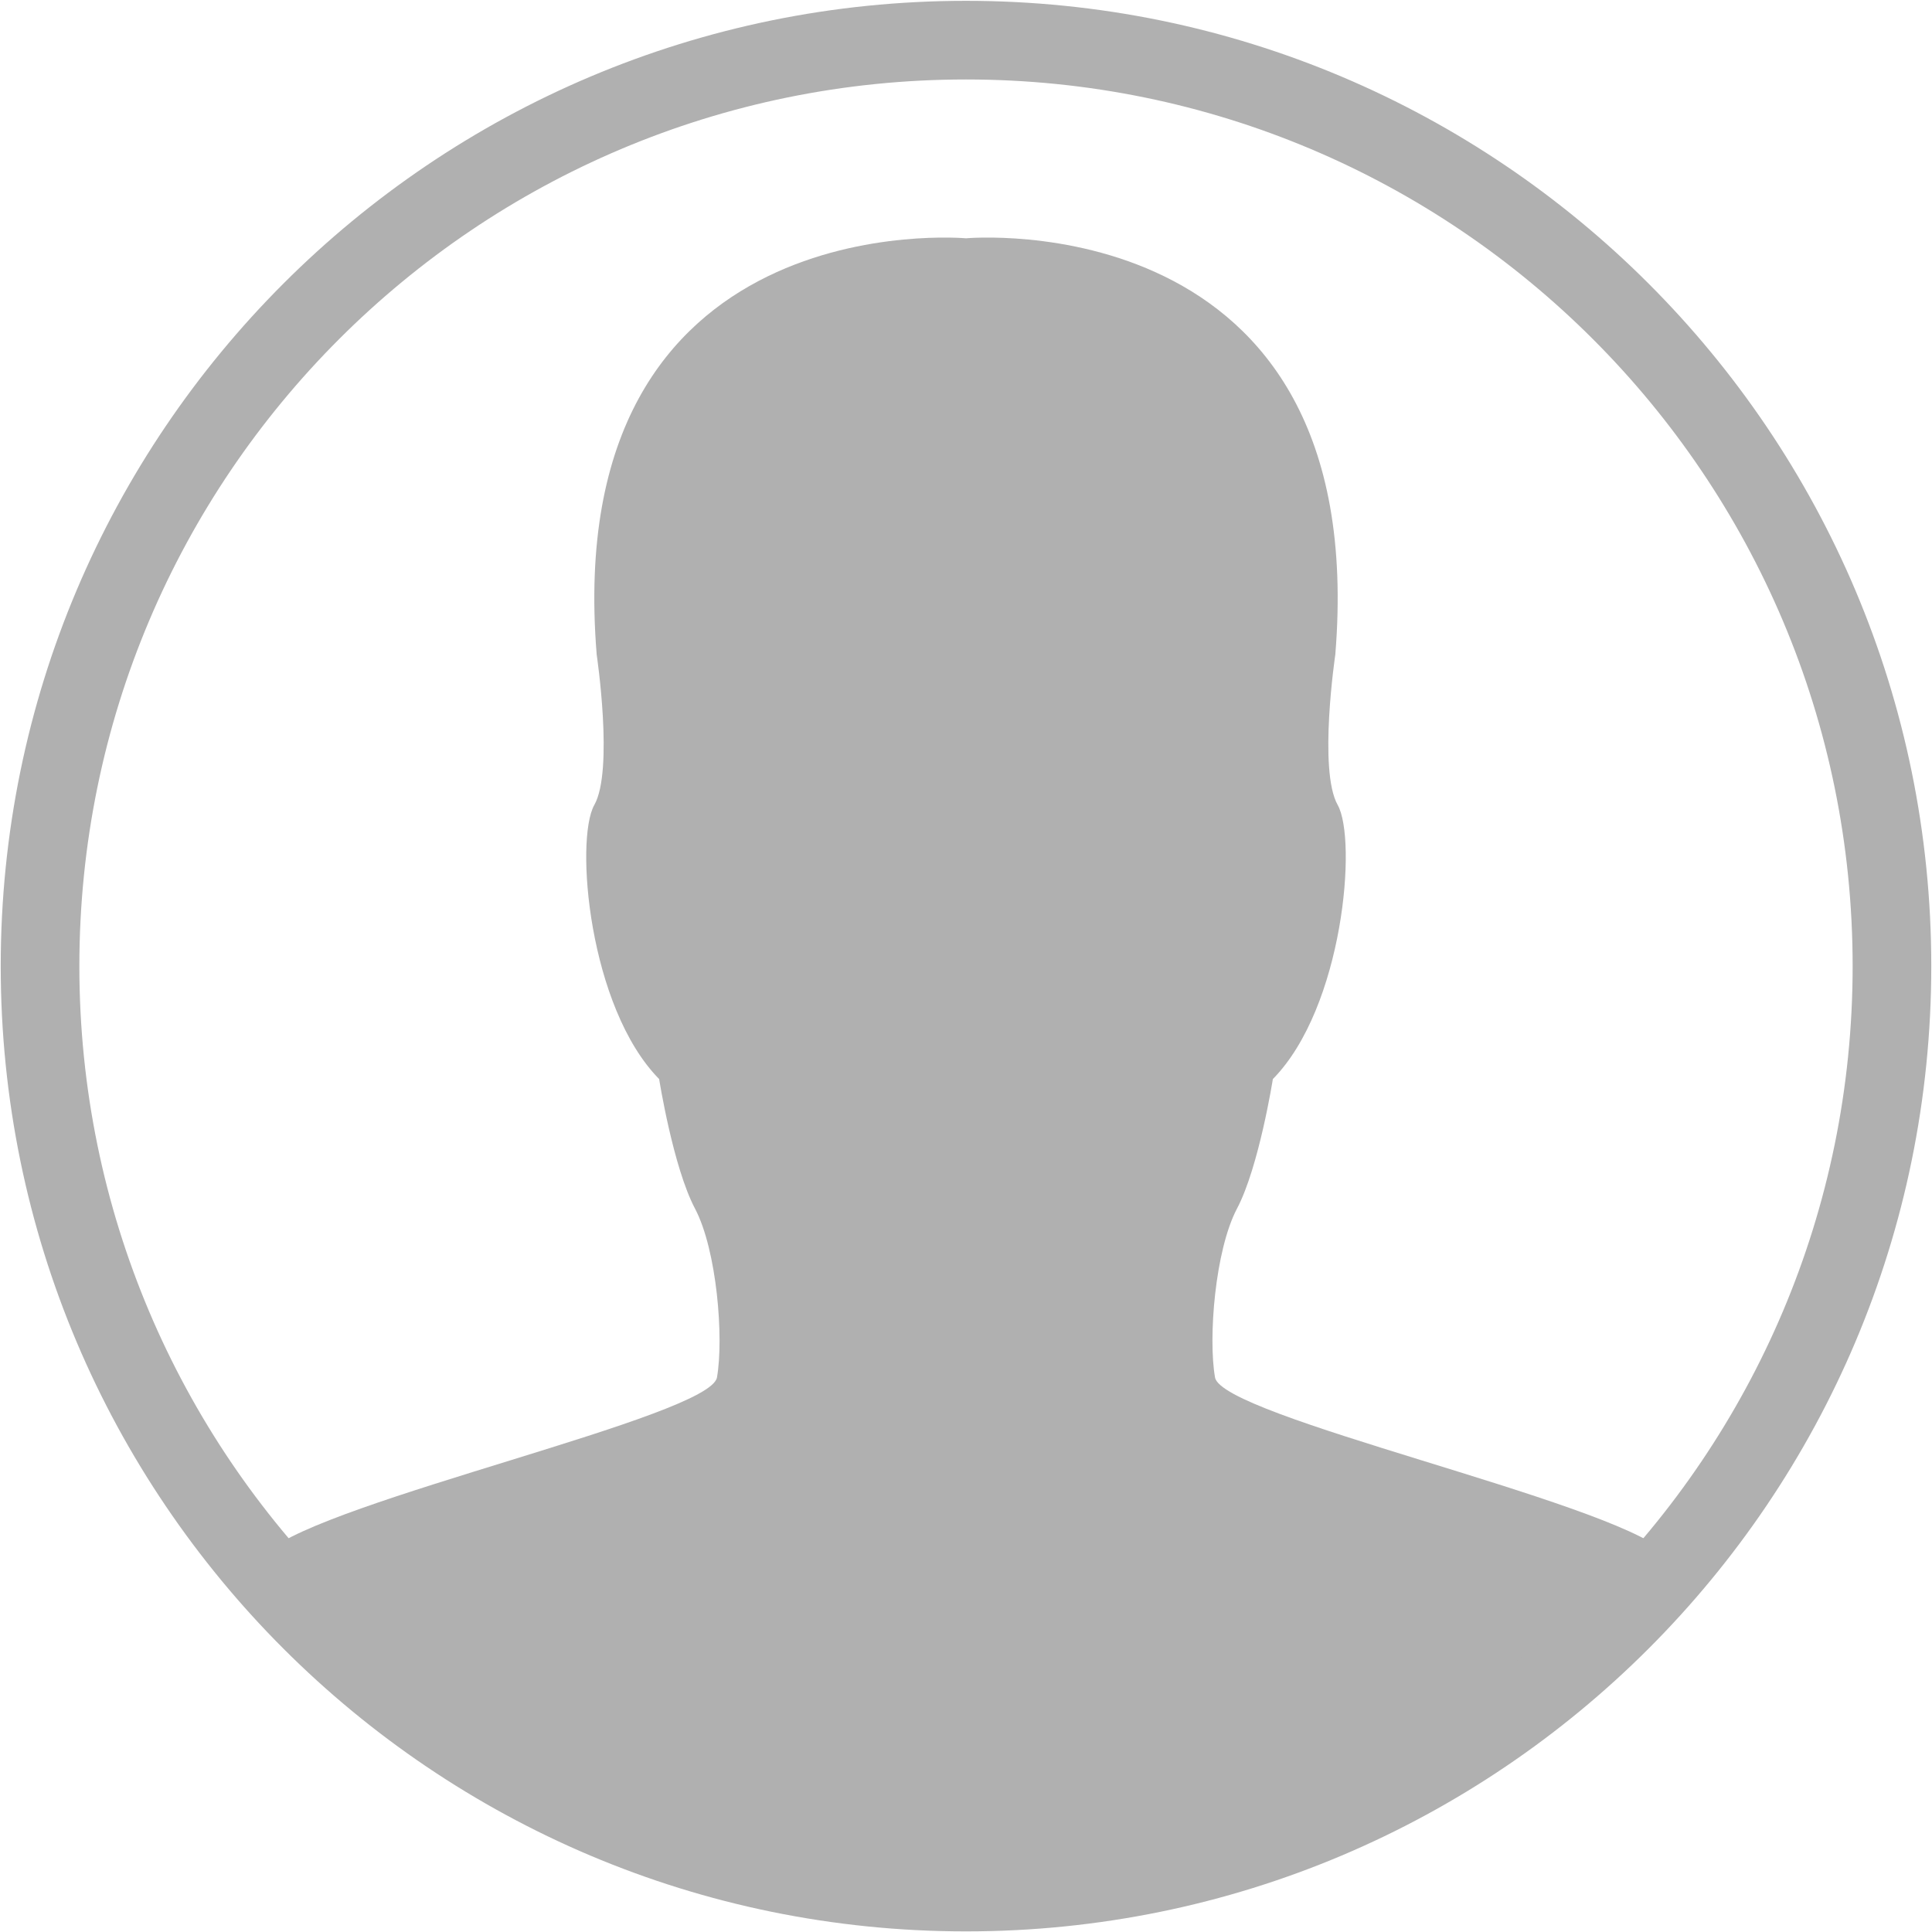 <?xml version="1.0" encoding="utf-8"?>
<!-- Generator: Adobe Illustrator 17.0.1, SVG Export Plug-In . SVG Version: 6.00 Build 0)  -->
<!DOCTYPE svg PUBLIC "-//W3C//DTD SVG 1.1//EN" "http://www.w3.org/Graphics/SVG/1.1/DTD/svg11.dtd">
<svg version="1.1" id="Livello_1" xmlns="http://www.w3.org/2000/svg" xmlns:xlink="http://www.w3.org/1999/xlink" x="0px" y="0px"
	 width="595.28px" height="595.28px" viewBox="0 0 595.28 595.28" enable-background="new 0 0 595.28 595.28" xml:space="preserve">
<g>
	<path fill="#B0B0B0" d="M297.64,586.052c110.7,0,233.516-91.802,215.343-107.836c-18.173-16.035-136.475-41.691-138.613-53.806
		c-2.138-12.115,0-39.197,6.77-52.024c6.77-12.828,11.046-39.909,11.046-39.909c21.736-22.093,26.012-73.761,19.976-84.451
		s-0.734-46.323-0.734-46.323C422.831,62.02,297.64,73.422,297.64,73.422S172.449,62.02,183.851,201.702
		c0,0,5.302,35.633-0.734,46.323c-6.036,10.69-1.76,62.358,19.976,84.451c0,0,4.276,27.081,11.046,39.909s8.908,39.909,6.77,52.024
		c-2.138,12.115-120.44,37.771-138.613,53.806S186.94,586.052,297.64,586.052z"/>
	<path fill="#B0B0B0" d="M297.64,0.255C133.38,0.255,0.222,133.414,0.222,297.674S133.38,595.092,297.64,595.092
		s297.418-133.159,297.418-297.418S461.9,0.255,297.64,0.255z M297.64,570.862c-150.878,0-273.188-122.31-273.188-273.188
		S146.763,24.486,297.64,24.486s273.188,122.31,273.188,273.188S448.518,570.862,297.64,570.862z"/>
</g>
</svg>
